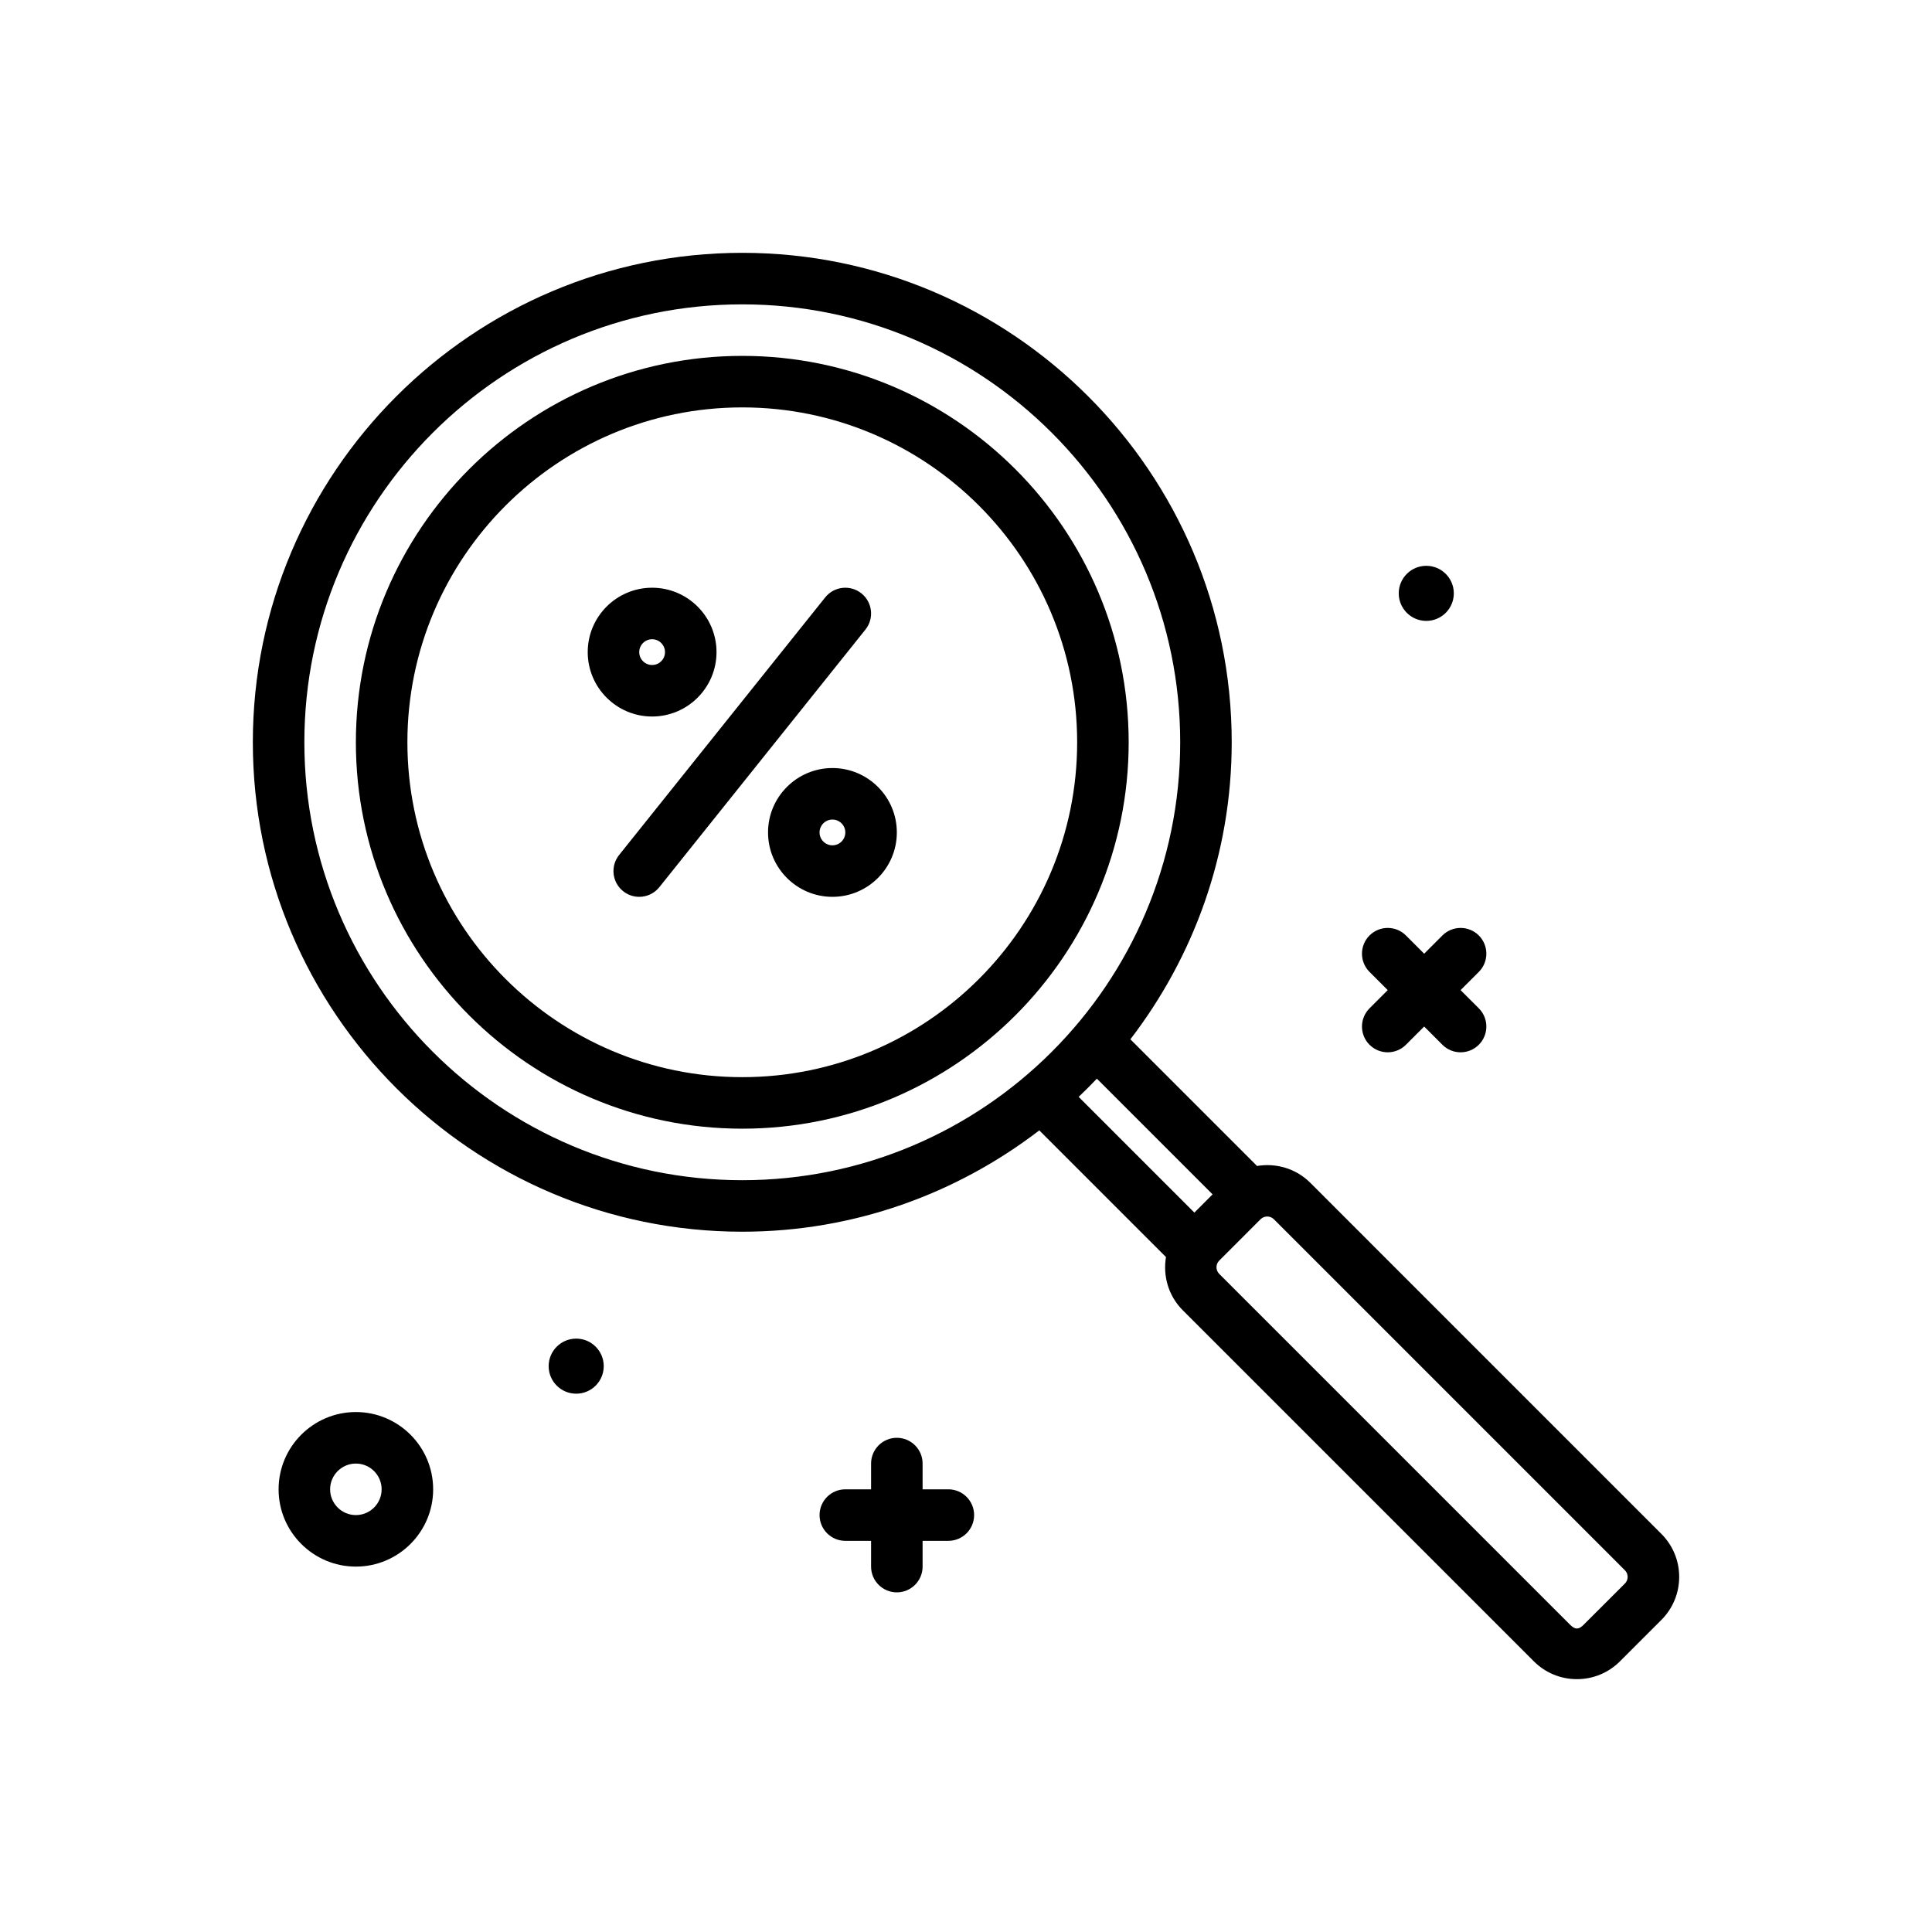<svg id="search" enable-background="new 0 0 300 300" height="512" viewBox="0 0 300 300" width="512" xmlns="http://www.w3.org/2000/svg"><g><path d="m55.26 219.261c-6.617 0-12 5.383-12 12s5.383 12 12 12 12-5.383 12-12-5.383-12-12-12zm0 16c-2.205 0-4-1.795-4-4s1.795-4 4-4 4 1.795 4 4-1.795 4-4 4z"/><path d="m212.658 162.229c.781.781 1.805 1.172 2.828 1.172s2.047-.391 2.828-1.172l2.83-2.83 2.83 2.83c.781.781 1.805 1.172 2.828 1.172s2.047-.391 2.828-1.172c1.562-1.562 1.562-4.096 0-5.656l-2.83-2.829 2.83-2.829c1.562-1.561 1.562-4.094 0-5.656s-4.094-1.562-5.656 0l-2.83 2.83-2.83-2.83c-1.562-1.562-4.094-1.562-5.656 0s-1.562 4.096 0 5.656l2.83 2.829-2.83 2.829c-1.562 1.561-1.562 4.094 0 5.656z"/><path d="m147.26 231.261h-4v-4c0-2.209-1.789-4-4-4s-4 1.791-4 4v4h-4c-2.209 0-4 1.791-4 4s1.791 4 4 4h4v4c0 2.209 1.789 4 4 4s4-1.791 4-4v-4h4c2.211 0 4-1.791 4-4s-1.789-4-4-4z"/><path d="m257.967 238.171-54.504-54.508c-2.245-2.242-5.349-3.101-8.269-2.611l-19.67-19.669c9.826-12.808 15.736-28.77 15.736-46.123 0-41.906-34.094-76-76-76s-76 34.094-76 76 34.094 76 76 76c17.353 0 33.315-5.91 46.122-15.735l19.67 19.67c-.491 2.918.368 6.022 2.615 8.269l54.504 54.504c1.785 1.787 4.164 2.771 6.688 2.771 2.531 0 4.906-.984 6.688-2.771l6.422-6.42c1.789-1.787 2.773-4.162 2.773-6.689s-.99-4.903-2.775-6.688zm-210.707-122.91c0-37.496 30.504-68 68-68s68 30.504 68 68-30.504 68-68 68-68-30.504-68-68zm123.062 52.233 17.968 17.967-2.829 2.831-17.968-17.968c.968-.92 1.909-1.861 2.829-2.83zm81.989 78.398-6.426 6.422c-.727.738-1.309.752-2.059-.002l-54.504-54.504c-.57-.568-.57-1.496 0-2.064l6.418-6.42c.57-.566 1.496-.568 2.066-.002l54.504 54.508c.371.371.43.805.43 1.029 0 .226-.058.66-.429 1.033z"/><path d="m115.26 55.261c-33.084 0-60 26.916-60 60s26.916 60 60 60c33.086 0 60-26.916 60-60s-26.914-60-60-60zm0 112c-28.674 0-52-23.326-52-52s23.326-52 52-52c28.672 0 52 23.326 52 52s-23.328 52-52 52z"/><path d="m89.472 207.859c-2.362 0-4.277 1.915-4.277 4.277s1.915 4.276 4.277 4.276 4.276-1.915 4.276-4.276c.001-2.362-1.914-4.277-4.276-4.277z"/><path d="m221.472 96.412c2.362 0 4.276-1.915 4.276-4.276 0-2.362-1.915-4.277-4.276-4.277s-4.277 1.915-4.277 4.277c.001 2.362 1.916 4.276 4.277 4.276z"/><path d="m133.76 92.138c-1.727-1.377-4.242-1.1-5.623.625l-32 40c-1.381 1.725-1.102 4.242.625 5.621.736.59 1.619.877 2.496.877 1.172 0 2.336-.514 3.125-1.502l32.002-40c1.379-1.725 1.097-4.242-.625-5.621z"/><path d="m111.26 101.261c0-5.514-4.486-10-10-10s-10 4.486-10 10 4.486 10 10 10 10-4.487 10-10zm-12 0c0-1.104.896-2 2-2s2 .896 2 2-.896 2-2 2-2-.897-2-2z"/><path d="m129.26 119.261c-5.514 0-10 4.486-10 10s4.486 10 10 10c5.516 0 10-4.486 10-10s-4.485-10-10-10zm0 12c-1.104 0-2-.896-2-2s.896-2 2-2 2 .896 2 2-.897 2-2 2z"/></g></svg>